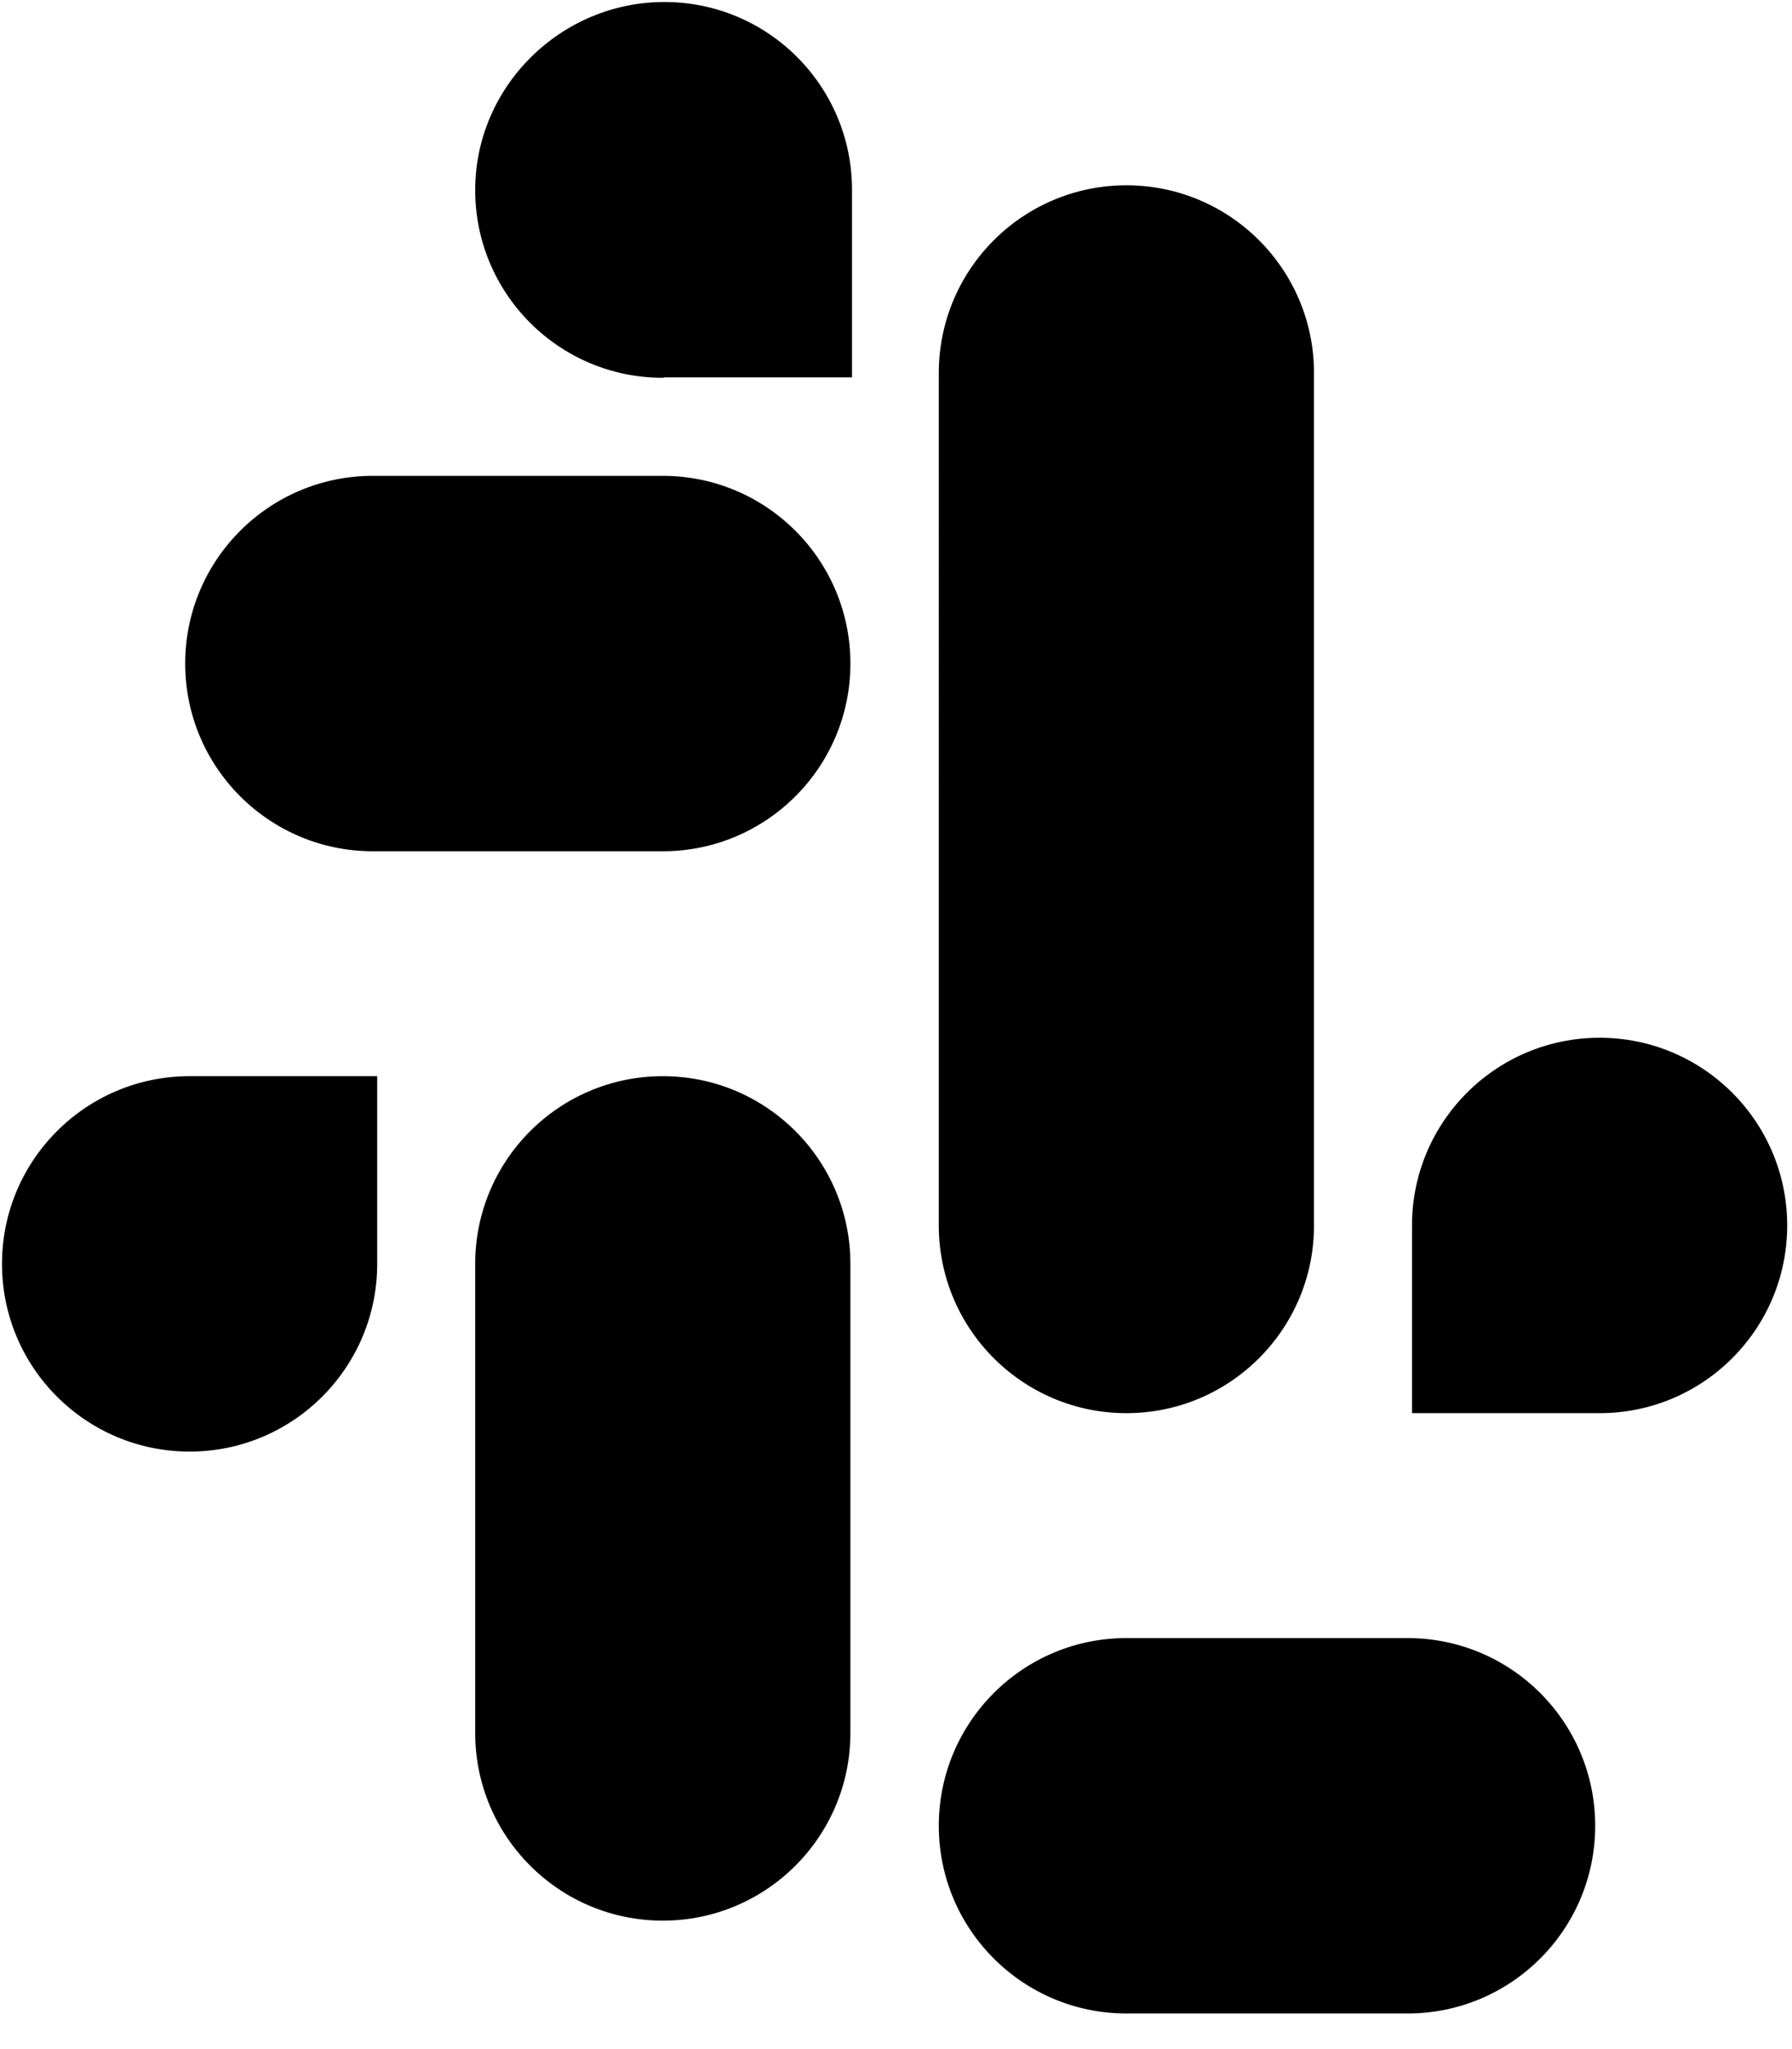 <svg xmlns="http://www.w3.org/2000/svg" viewBox="0 0 448 512">
  <path d="M94.3 315.8c0 25.9-21 46.9-46.9 46.9S.5 341.7.5 315.8c0-25.9 21-46.9 46.9-46.9h46.9v46.9zm24.5 0c0-25.9 21-46.9 46.9-46.9s46.9 21 46.9 46.9v117.2c0 25.9-21 46.9-46.9 46.9s-46.9-21-46.9-46.9V315.8zm46.9-221.4c-25.9 0-46.9-21-46.9-46.9S140.2.5 166.1.5s46.9 21 46.9 46.9v46.9h-46.9zm0 24.5c25.9 0 46.9 21 46.9 46.9s-21 46.9-46.9 46.9H93.2c-25.9 0-46.9-21-46.9-46.9s21-46.9 46.9-46.9h70.3zm187.3 187.3c0-25.9 21-46.9 46.9-46.9s46.9 21 46.9 46.9-21 46.9-46.9 46.9h-46.9v-46.9zm-24.5 0c0 25.9-21 46.9-46.9 46.9s-46.9-21-46.9-46.9V93.2c0-25.9 21-46.9 46.9-46.9s46.9 21 46.9 46.9v211.6zm-46.9 221.4c25.9 0 46.9 21 46.9 46.9s-21 46.9-46.9 46.9-46.9-21-46.9-46.9v-46.9h46.9zm0-24.5c-25.9 0-46.9-21-46.9-46.9s21-46.9 46.9-46.9h70.3c25.9 0 46.9 21 46.9 46.9s-21 46.9-46.9 46.9h-70.3z"/>
</svg>
